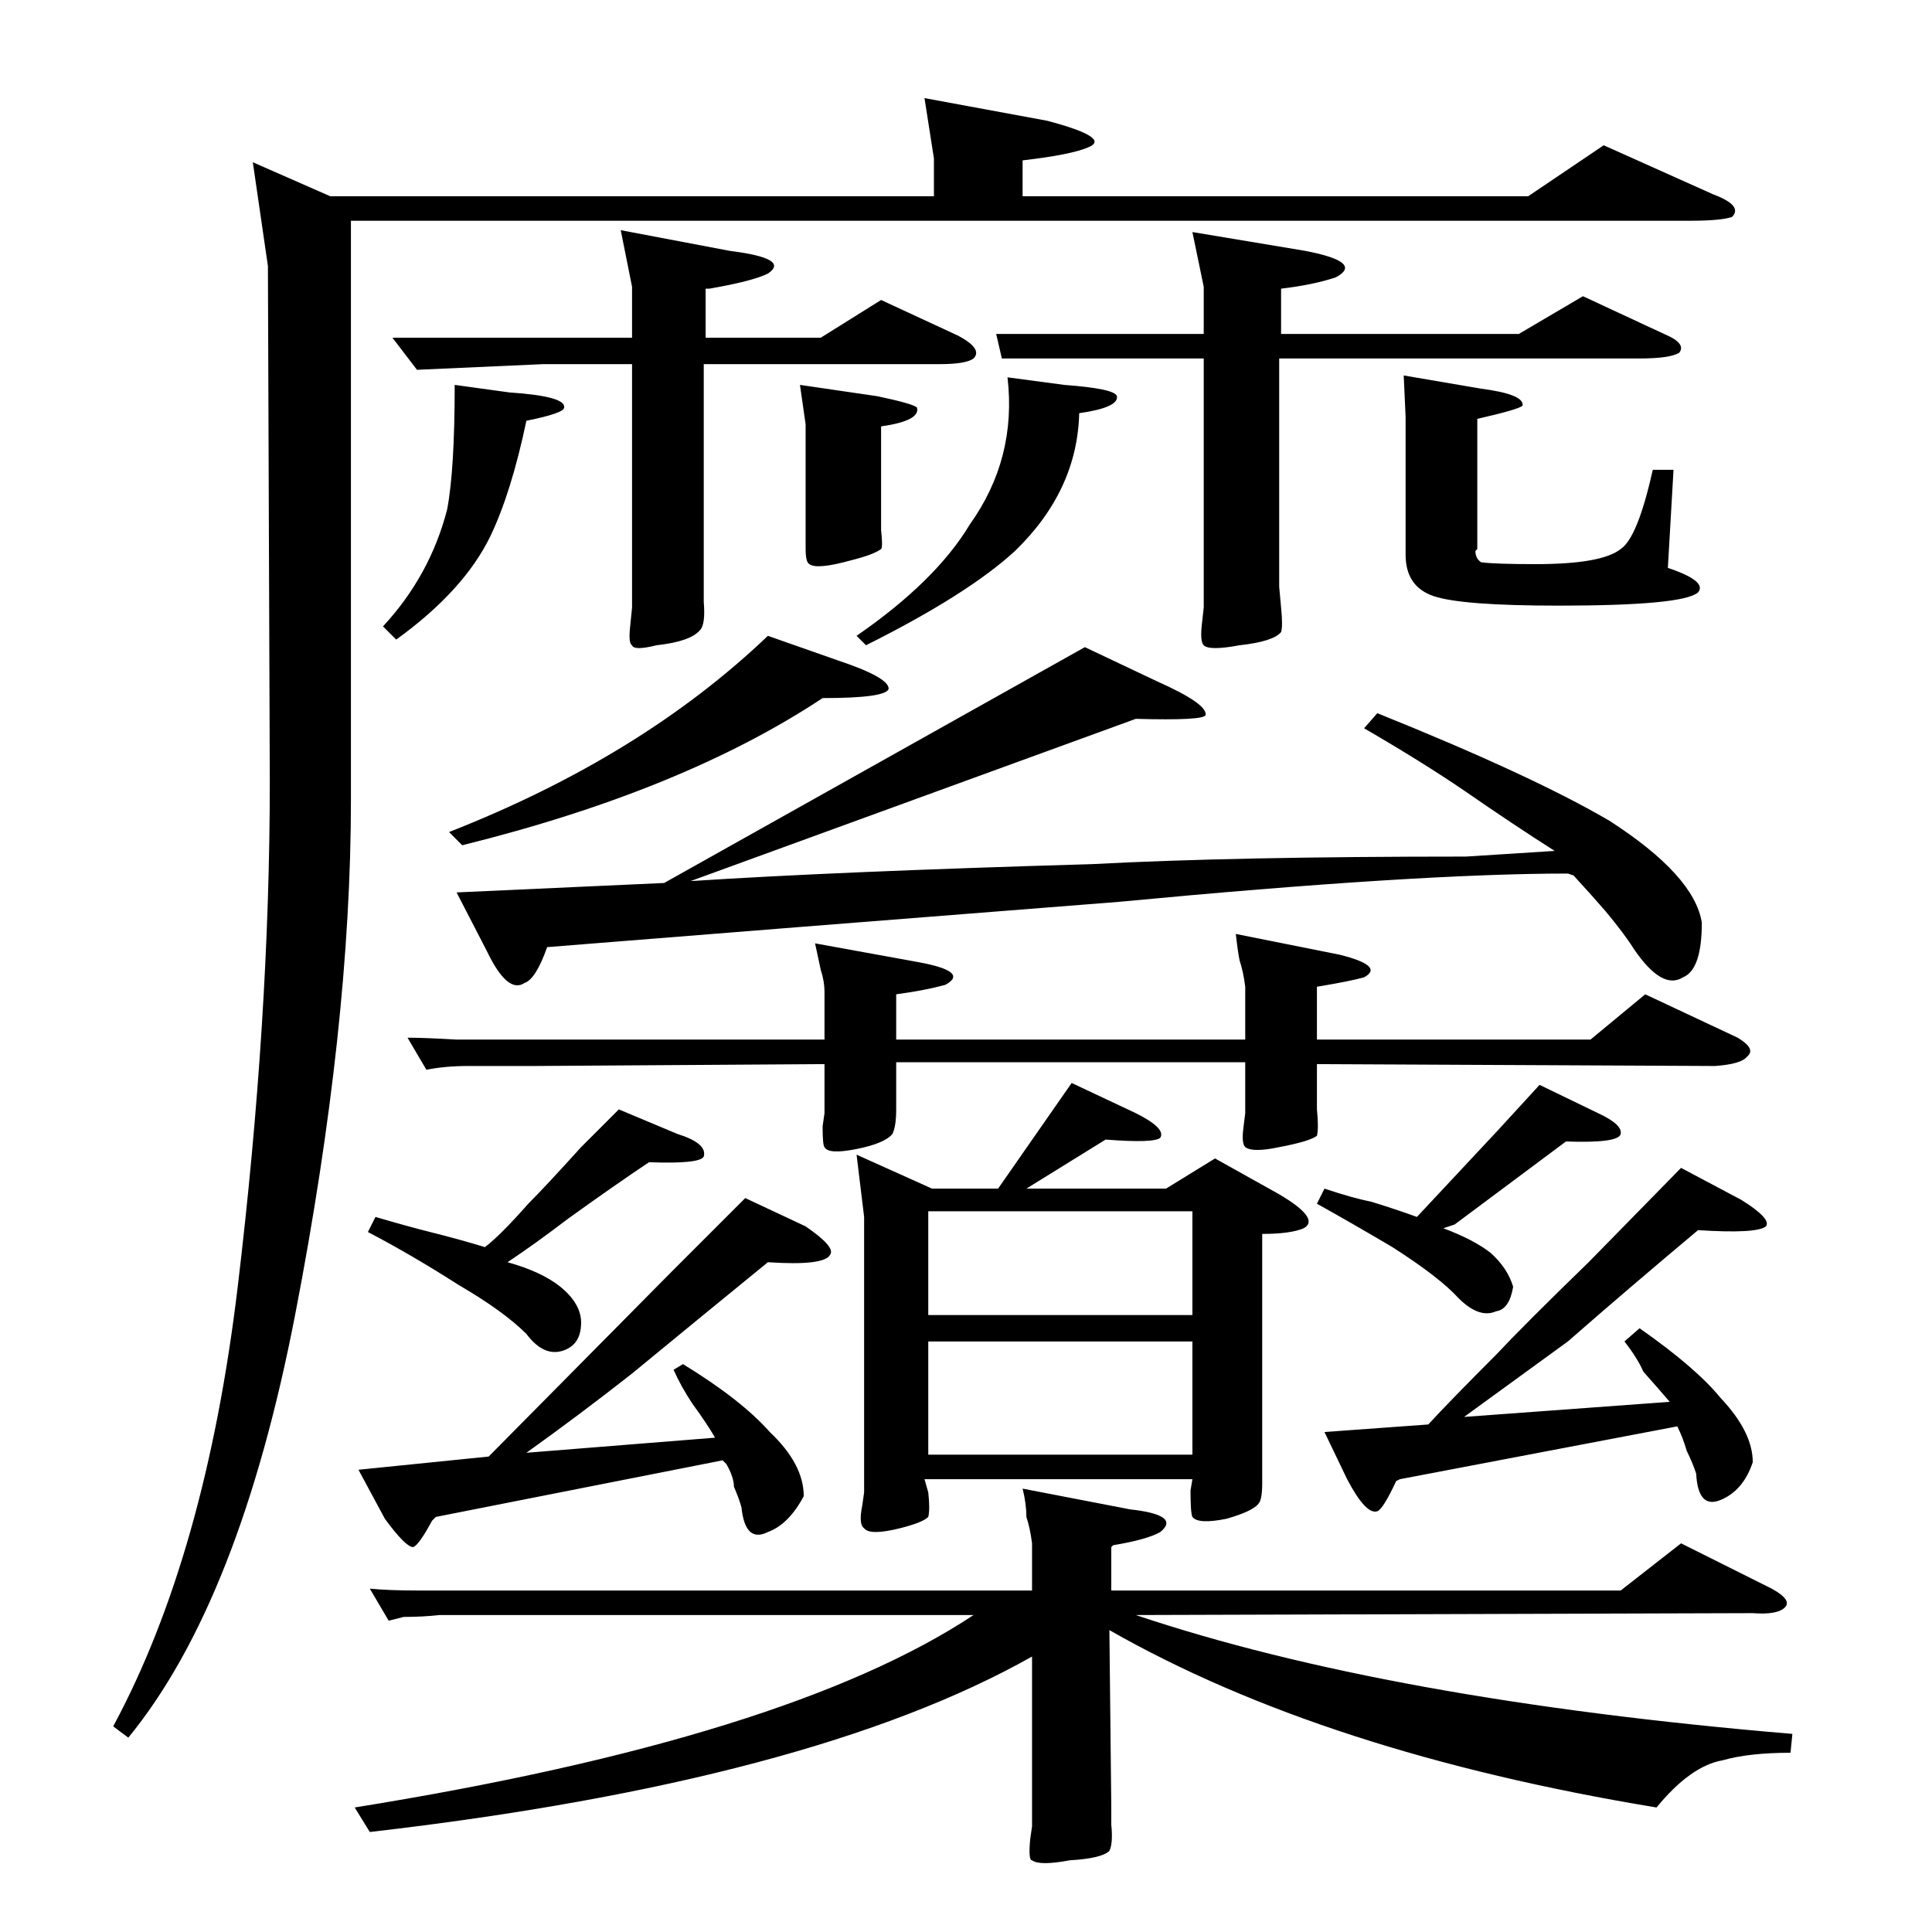 <?xml version="1.0" standalone="no"?>
<!DOCTYPE svg PUBLIC "-//W3C//DTD SVG 1.1//EN" "http://www.w3.org/Graphics/SVG/1.1/DTD/svg11.dtd" >
<svg xmlns="http://www.w3.org/2000/svg" xmlns:xlink="http://www.w3.org/1999/xlink" version="1.1" viewBox="0 -205 1024 1024">
  <g transform="matrix(1 0 0 -1 0 819)">
   <path fill="currentColor"
d="M887 775l-3 -52q21 -7 16 -13q-8 -7 -74 -7q-51 0 -66 5t-15 22v73l-1 22l41 -7q23 -3 22 -9q-2 -2 -24 -7v-69l-1 -1q0 -4 3 -6q7 -1 29 -1q35 0 45 8q9 6 17 42h11zM882 847q12 -5 8 -10q-5 -3 -21 -3h-191v-121l1 -11q1 -10 0 -13q-4 -5 -22 -7q-16 -3 -19 0
q-2 2 -1 11l1 9v132h-107l-3 13h110v25l-6 29l60 -10q31 -6 16 -14q-12 -4 -29 -6v-24h126l34 20zM572 805q-1 -41 -34 -73q-25 -23 -79 -50l-5 5q42 29 60 59q25 35 20 78l30 -4q27 -2 28 -6q1 -6 -20 -9zM467 798v-55q1 -9 0 -10q-4 -3 -16 -6q-18 -5 -22 -2q-2 1 -2 8v66
l-3 21l41 -6q19 -4 21 -6q2 -7 -19 -10zM908 921q16 -6 10 -12q-6 -2 -22 -2h-710v-307q0 -120 -29.5 -272.5t-88.5 -224.5l-8 6q49 91 66 233t17 268l-1 273l-8 55l41 -18h320v20l-5 32l65 -12q34 -9 22 -14q-9 -4 -35 -7v-19h268l40 27zM508 846q13 -7 8 -12q-4 -3 -18 -3
h-125v-126q1 -12 -2 -15q-5 -6 -23 -8q-12 -3 -13 0q-2 1 -1 10l1 10v129h-47l-67 -3l-13 17h127v27l-6 30l58 -11q32 -4 20 -12q-8 -4 -31 -8h-2v-26h61l32 20zM279 801q-8 -38 -19 -61q-14 -29 -50 -55l-7 7q25 27 34 62q4 21 4 66l29 -4q30 -2 29 -8q0 -3 -20 -7z
M902 535q0 -25 -10 -29q-11 -7 -26 15q-5 8 -15 20q-6 7 -17 19l-3 1q-80 0 -238 -15q-191 -15 -303 -24q-6 -17 -12 -19q-9 -6 -20 17l-16 31l110 5l223 125l38 -18q27 -12 26 -18q-1 -3 -37 -2l-236 -86q76 5 213 9q75 4 198 4l47 3q-22 14 -48 32q-22 15 -53 33l7 8
q82 -33 123 -57q45 -29 49 -54zM444 674q27 -9 27 -15q-1 -5 -35 -5q-74 -49 -191 -78l-7 7q102 40 169 104zM458 379l-4 33l40 -18h35l39 56l34 -16q16 -8 13 -13q-3 -3 -29 -1l-42 -26h74l26 16l34 -19q22 -13 13 -18q-7 -3 -22 -3v-132q0 -9 -2 -11q-3 -4 -17 -8
q-15 -3 -18 1q-1 2 -1 14l1 6h-142l2 -7q1 -9 0 -13q-3 -3 -15 -6q-16 -4 -19 0q-3 2 -1 12l1 7v146zM492 382v-55h140v55h-140zM492 313v-60h140v60h-140zM702 265l55 4q12 13 36 37q15 16 49 49l49 50l32 -17q16 -10 13 -14q-5 -4 -36 -2q-37 -31 -69 -59l-55 -40l109 8
q-6 7 -14 16q-3 7 -10 16l8 7q30 -21 43 -37q17 -18 17 -34q-5 -15 -17 -20t-13 14q-2 6 -5 12q-2 7 -5 13l-147 -28l-2 -1q-7 -15 -10 -16q-6 -2 -16 17zM702 394q15 -5 25 -7q13 -4 24 -8l43 46l22 24l31 -15q13 -6 12 -11t-29 -4l-59 -44l-6 -2q16 -6 25 -13q9 -8 12 -18
q-2 -12 -9 -13q-9 -4 -20 7q-10 11 -35 27q-22 13 -40 23zM328 436l31 -13q16 -5 14 -12q-2 -4 -29 -3q-18 -12 -43 -30q-17 -13 -32 -23q18 -5 28 -13q11 -9 11 -19q0 -12 -10 -15t-19 9q-12 12 -36 26q-25 16 -48 28l4 8q17 -5 29 -8q16 -4 29 -8q8 6 23 23q9 9 28 30z
M395 389l32 -15q16 -11 13 -15q-3 -6 -33 -4q-38 -31 -72 -59q-28 -22 -56 -42l100 8q-4 7 -12 18q-6 9 -10 18l5 3q31 -19 46 -36q18 -17 18 -34q-8 -15 -19 -19q-12 -6 -14 13q-1 4 -4 11q0 5 -4 12l-2 2l-152 -30l-2 -2q-7 -13 -10 -14q-4 0 -15 15l-14 26l69 7l97 98z
M437 498q0 6 -2 12l-3 14l55 -10q27 -5 14 -12q-11 -3 -26 -5v-24h185v28q-1 8 -3 14q-1 5 -2 14l55 -11q24 -6 13 -12q-7 -2 -25 -5v-28h145l29 24l49 -23q10 -6 5 -10q-3 -4 -17 -5l-211 1v-24q1 -10 0 -14q-4 -3 -20 -6q-14 -3 -18 0q-2 2 -1 10l1 8v27h-185v-25
q0 -9 -2 -13q-4 -5 -19 -8t-17 1q-1 1 -1 11l1 7v26l-154 -1h-35q-12 0 -22 -2l-10 17q9 0 26 -1h195v25zM547 206q-1 8 -3 14q0 7 -2 15l57 -11q27 -3 16 -12q-7 -4 -25 -7l-1 -1v-23h270l32 25l48 -24q11 -6 7 -10t-17 -3l-327 -1q134 -45 348 -63l-1 -10q-22 0 -36 -4
q-17 -3 -35 -25q-176 29 -290 94l1 -93v-10q1 -10 -1 -14q-4 -4 -21 -5q-16 -3 -20 0q-2 0 -1 11l1 7v90q-117 -66 -351 -93l-8 13q230 37 328 102h-283q-9 -1 -19 -1l-8 -2l-10 17q10 -1 25 -1h326v25z" />
  </g>

</svg>
